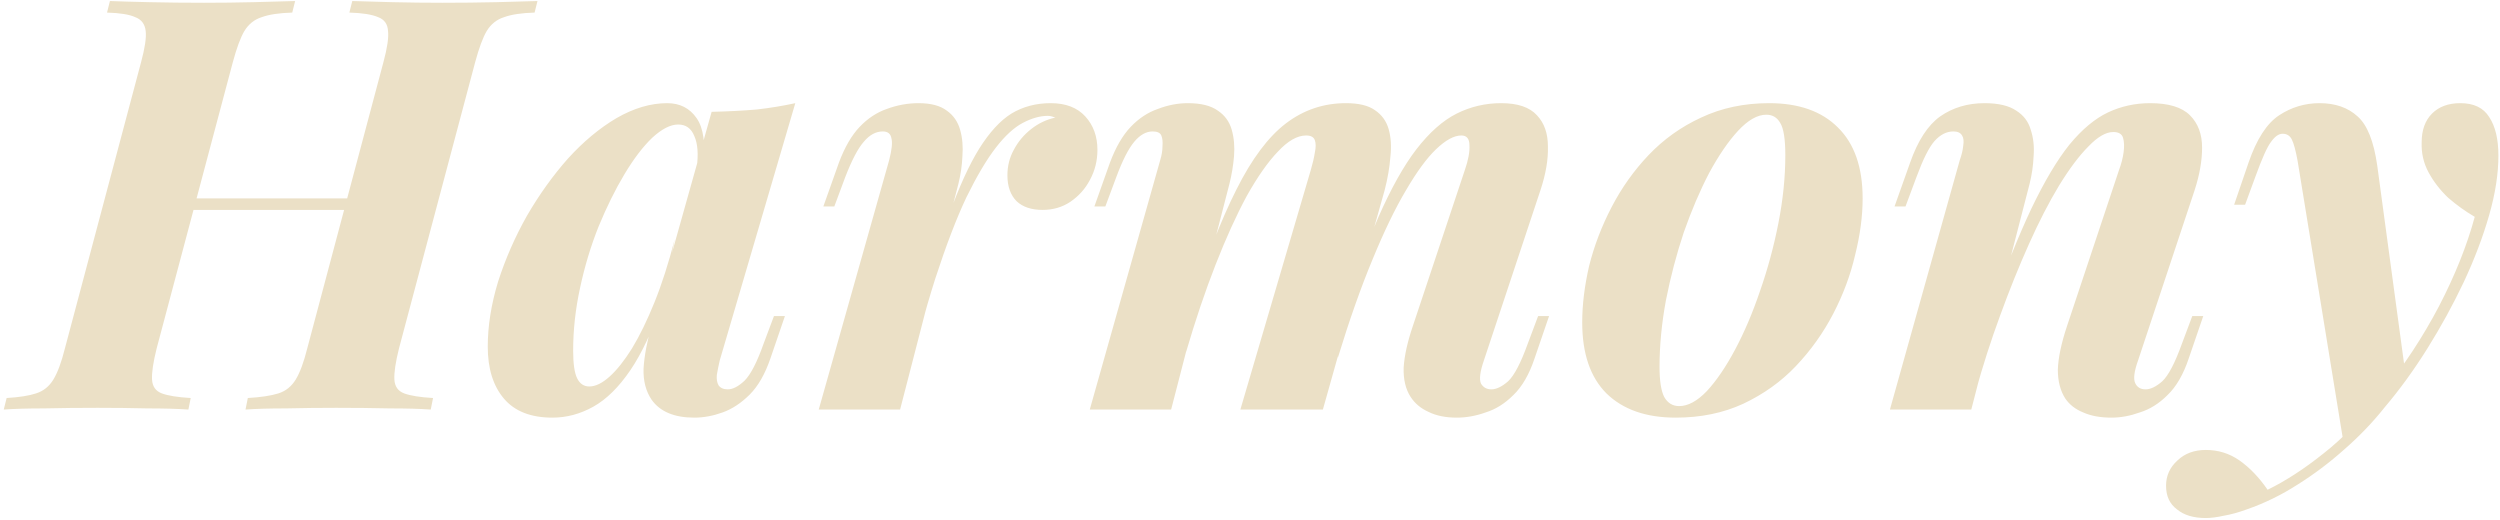 <svg width="586" height="122" viewBox="0 0 586 122" fill="none" xmlns="http://www.w3.org/2000/svg">
<path d="M38.749 49.203L39.695 46.498H87.439L86.357 49.203H38.749ZM89.873 14.579C90.775 11.243 91.135 8.809 90.955 7.276C90.865 5.653 90.099 4.571 88.656 4.03C87.213 3.399 84.959 3.038 81.893 2.948L82.57 0.243C85.004 0.333 88.16 0.423 92.037 0.513C95.914 0.604 99.791 0.649 103.669 0.649C108.087 0.649 112.279 0.604 116.247 0.513C120.214 0.423 123.46 0.333 125.985 0.243L125.309 2.948C122.243 3.038 119.853 3.399 118.14 4.03C116.427 4.571 115.075 5.653 114.083 7.276C113.181 8.809 112.279 11.243 111.378 14.579L93.525 81.663C92.713 84.909 92.353 87.344 92.443 88.967C92.533 90.59 93.299 91.672 94.742 92.213C96.185 92.754 98.439 93.115 101.505 93.295L100.964 96C98.529 95.82 95.328 95.73 91.361 95.73C87.394 95.639 83.201 95.594 78.783 95.594C74.905 95.594 70.983 95.639 67.016 95.73C63.139 95.73 59.983 95.82 57.548 96L58.089 93.295C61.155 93.115 63.544 92.754 65.258 92.213C66.971 91.672 68.323 90.59 69.315 88.967C70.307 87.344 71.209 84.909 72.02 81.663L89.873 14.579ZM36.72 81.663C35.908 84.909 35.548 87.344 35.638 88.967C35.728 90.59 36.494 91.672 37.937 92.213C39.38 92.754 41.634 93.115 44.7 93.295L44.159 96C41.634 95.82 38.433 95.73 34.556 95.73C30.769 95.639 26.892 95.594 22.924 95.594C18.416 95.594 14.223 95.639 10.346 95.73C6.469 95.73 3.313 95.82 0.879 96L1.555 93.295C4.53 93.115 6.83 92.754 8.453 92.213C10.166 91.672 11.518 90.59 12.51 88.967C13.502 87.344 14.404 84.909 15.215 81.663L33.068 14.579C33.97 11.243 34.33 8.809 34.15 7.276C33.97 5.653 33.158 4.571 31.716 4.03C30.363 3.399 28.154 3.038 25.088 2.948L25.765 0.243C28.019 0.333 31.13 0.423 35.097 0.513C39.064 0.604 43.302 0.649 47.81 0.649C51.778 0.649 55.61 0.604 59.307 0.513C63.094 0.423 66.385 0.333 69.18 0.243L68.504 2.948C65.438 3.038 63.048 3.399 61.335 4.03C59.622 4.571 58.27 5.653 57.278 7.276C56.376 8.809 55.474 11.243 54.573 14.579L36.72 81.663ZM138.134 90.59C139.577 90.59 141.155 89.824 142.868 88.291C144.581 86.758 146.339 84.549 148.143 81.663C149.946 78.688 151.704 75.081 153.417 70.844C155.131 66.606 156.708 61.692 158.151 56.101L155.176 70.844C152.921 77.516 150.442 82.836 147.737 86.803C145.032 90.77 142.146 93.611 139.081 95.324C136.015 97.037 132.814 97.894 129.478 97.894C124.429 97.894 120.642 96.406 118.117 93.43C115.592 90.455 114.33 86.397 114.33 81.258C114.33 76.389 115.142 71.294 116.765 65.975C118.478 60.655 120.732 55.515 123.527 50.556C126.412 45.597 129.613 41.134 133.13 37.166C136.736 33.199 140.523 30.043 144.491 27.699C148.548 25.354 152.516 24.182 156.393 24.182C159.368 24.182 161.668 25.354 163.291 27.699C164.914 30.043 165.409 33.695 164.778 38.654L163.291 39.465C163.741 36.219 163.561 33.695 162.75 31.892C162.028 30.088 160.766 29.186 158.963 29.186C157.159 29.186 155.131 30.223 152.876 32.297C150.712 34.371 148.548 37.211 146.384 40.818C144.22 44.425 142.192 48.527 140.298 53.126C138.495 57.634 137.052 62.413 135.97 67.462C134.888 72.421 134.347 77.335 134.347 82.204C134.347 85.27 134.663 87.434 135.294 88.697C135.925 89.959 136.872 90.59 138.134 90.59ZM166.807 26.211C170.684 26.121 174.201 25.941 177.357 25.67C180.512 25.309 183.533 24.813 186.418 24.182L168.701 84.504C168.43 85.676 168.205 86.803 168.024 87.885C167.934 88.877 168.069 89.688 168.43 90.32C168.881 90.951 169.602 91.266 170.594 91.266C171.766 91.266 173.074 90.59 174.516 89.237C175.959 87.795 177.447 84.909 178.98 80.582L181.414 74.09H183.984L180.603 83.963C179.34 87.66 177.717 90.5 175.734 92.484C173.75 94.467 171.631 95.865 169.377 96.676C167.123 97.488 164.914 97.894 162.75 97.894C158.061 97.894 154.725 96.496 152.741 93.701C151.389 91.717 150.757 89.283 150.848 86.397C151.028 83.422 151.659 80.04 152.741 76.254L166.807 26.211ZM210.982 96H191.912L208.412 37.572C209.043 35.138 209.224 33.424 208.953 32.432C208.773 31.351 208.097 30.809 206.925 30.809C205.302 30.809 203.814 31.621 202.461 33.244C201.109 34.777 199.666 37.527 198.133 41.494L195.564 48.392H192.994L196.646 38.113C197.998 34.506 199.621 31.711 201.515 29.727C203.408 27.744 205.527 26.346 207.871 25.535C210.306 24.633 212.785 24.182 215.31 24.182C218.195 24.182 220.404 24.768 221.937 25.941C223.47 27.023 224.507 28.51 225.048 30.404C225.589 32.297 225.769 34.371 225.589 36.625C225.499 38.789 225.183 40.953 224.642 43.117L210.982 96ZM245.606 27.158C243.803 27.158 241.864 27.699 239.79 28.781C237.716 29.863 235.598 31.801 233.434 34.596C231.27 37.392 228.97 41.269 226.536 46.228C224.191 51.187 221.757 57.544 219.232 65.298C216.798 72.962 214.273 82.25 211.658 93.16L214.634 74.901C217.519 64.983 220.134 56.778 222.478 50.285C224.823 43.794 227.167 38.654 229.511 34.867C231.946 30.99 234.47 28.24 237.085 26.617C239.79 24.994 242.856 24.182 246.282 24.182C249.799 24.182 252.504 25.219 254.397 27.293C256.291 29.367 257.238 31.982 257.238 35.138C257.238 37.662 256.651 40.007 255.479 42.17C254.397 44.244 252.864 45.958 250.881 47.31C248.987 48.572 246.823 49.203 244.389 49.203C241.774 49.203 239.745 48.527 238.303 47.175C236.86 45.732 236.139 43.703 236.139 41.089C236.139 38.925 236.634 36.941 237.626 35.138C238.618 33.244 239.971 31.621 241.684 30.268C243.397 28.916 245.29 28.014 247.364 27.564C247.094 27.473 246.823 27.383 246.553 27.293C246.282 27.203 245.967 27.158 245.606 27.158ZM274.513 96H255.442L271.943 37.572C272.303 36.4 272.484 35.318 272.484 34.326C272.574 33.244 272.484 32.387 272.213 31.756C271.943 31.125 271.267 30.809 270.185 30.809C268.652 30.809 267.209 31.621 265.857 33.244C264.504 34.867 263.106 37.617 261.664 41.494L259.094 48.392H256.524L260.176 38.113C261.529 34.506 263.152 31.711 265.045 29.727C266.939 27.744 269.057 26.346 271.402 25.535C273.746 24.633 276.09 24.182 278.435 24.182C281.5 24.182 283.845 24.768 285.468 25.941C287.091 27.023 288.173 28.51 288.714 30.404C289.255 32.297 289.435 34.371 289.255 36.625C289.074 38.789 288.714 40.953 288.173 43.117L274.513 96ZM307.243 39.871C307.694 38.338 308.009 36.986 308.19 35.814C308.46 34.551 308.46 33.56 308.19 32.838C307.919 32.117 307.243 31.756 306.161 31.756C304.087 31.756 301.878 33.019 299.534 35.543C297.189 37.978 294.755 41.449 292.23 45.958C289.796 50.466 287.361 55.831 284.927 62.052C282.492 68.274 280.193 75.081 278.029 82.475L278.705 73.143C282.492 61.151 286.189 51.593 289.796 44.47C293.402 37.256 297.28 32.072 301.427 28.916C305.575 25.76 310.264 24.182 315.493 24.182C318.469 24.182 320.723 24.723 322.256 25.805C323.879 26.887 324.961 28.375 325.502 30.268C326.043 32.162 326.178 34.326 325.908 36.761C325.727 39.195 325.276 41.81 324.555 44.605L310.083 96H290.743L307.243 39.871ZM343.355 39.871C344.166 37.527 344.527 35.588 344.437 34.056C344.437 32.523 343.806 31.756 342.543 31.756C340.83 31.756 338.846 32.838 336.592 35.002C334.428 37.076 332.084 40.277 329.559 44.605C327.035 48.843 324.42 54.253 321.715 60.835C319.01 67.327 316.305 74.991 313.6 83.828L313.87 76.524C317.116 66.245 320.182 57.724 323.067 50.962C326.043 44.199 329.018 38.879 331.994 35.002C335.059 31.035 338.215 28.24 341.461 26.617C344.707 24.994 348.179 24.182 351.876 24.182C355.753 24.182 358.548 25.129 360.261 27.023C361.974 28.826 362.831 31.26 362.831 34.326C362.921 37.392 362.335 40.818 361.073 44.605L347.818 84.504C346.916 87.119 346.691 88.922 347.142 89.914C347.683 90.815 348.494 91.266 349.576 91.266C350.748 91.266 352.056 90.635 353.499 89.373C354.941 88.02 356.474 85.09 358.097 80.582L360.532 74.09H363.101L359.72 83.963C358.458 87.75 356.79 90.635 354.716 92.619C352.732 94.602 350.568 95.955 348.224 96.676C345.97 97.488 343.715 97.894 341.461 97.894C338.846 97.894 336.637 97.443 334.834 96.541C333.031 95.73 331.633 94.557 330.641 93.025C329.469 91.221 328.928 88.922 329.018 86.127C329.199 83.332 329.92 80.086 331.182 76.389L343.355 39.871ZM414.016 26.887C411.942 26.887 409.733 28.15 407.388 30.674C405.134 33.109 402.88 36.4 400.626 40.547C398.462 44.695 396.478 49.339 394.675 54.478C392.962 59.618 391.564 64.938 390.482 70.438C389.49 75.848 388.994 81.032 388.994 85.992C388.994 89.237 389.355 91.582 390.076 93.025C390.888 94.467 392.06 95.189 393.593 95.189C395.667 95.189 397.831 94.016 400.085 91.672C402.339 89.237 404.548 85.992 406.712 81.934C408.876 77.876 410.815 73.323 412.528 68.274C414.331 63.134 415.774 57.814 416.856 52.314C417.938 46.814 418.479 41.494 418.479 36.355C418.479 32.568 418.073 30.043 417.262 28.781C416.54 27.518 415.458 26.887 414.016 26.887ZM370.871 75.577C370.871 71.43 371.412 67.011 372.494 62.323C373.666 57.634 375.424 53.036 377.769 48.527C380.113 44.019 382.998 39.961 386.425 36.355C389.941 32.658 394.044 29.727 398.732 27.564C403.511 25.309 408.831 24.182 414.692 24.182C421.635 24.182 427 26.076 430.787 29.863C434.664 33.65 436.602 39.195 436.602 46.498C436.602 50.646 436.016 55.064 434.844 59.753C433.762 64.442 432.049 69.04 429.705 73.549C427.36 78.057 424.43 82.159 420.913 85.856C417.487 89.463 413.384 92.393 408.606 94.647C403.917 96.811 398.642 97.894 392.781 97.894C385.838 97.894 380.428 96 376.551 92.213C372.764 88.426 370.871 82.881 370.871 75.577ZM462.069 96H442.999L459.364 37.572C459.815 36.31 460.086 35.183 460.176 34.191C460.356 33.109 460.266 32.297 459.905 31.756C459.545 31.125 458.869 30.809 457.877 30.809C456.254 30.809 454.766 31.576 453.413 33.109C452.151 34.551 450.754 37.347 449.221 41.494L446.651 48.392H444.081L447.733 38.113C449.536 32.974 451.881 29.367 454.766 27.293C457.741 25.219 461.213 24.182 465.18 24.182C468.426 24.182 470.906 24.768 472.619 25.941C474.332 27.023 475.459 28.51 476 30.404C476.631 32.297 476.857 34.371 476.676 36.625C476.586 38.789 476.271 40.953 475.73 43.117L462.069 96ZM466.397 73.143C469.914 63.315 473.16 55.245 476.135 48.933C479.201 42.531 482.177 37.527 485.062 33.92C488.037 30.314 491.058 27.789 494.124 26.346C497.189 24.904 500.48 24.182 503.997 24.182C508.325 24.182 511.436 25.129 513.329 27.023C515.223 28.916 516.169 31.441 516.169 34.596C516.169 37.662 515.583 40.998 514.411 44.605L501.157 84.504C500.255 87.028 500.03 88.787 500.48 89.778C500.931 90.77 501.743 91.266 502.915 91.266C504.087 91.266 505.395 90.635 506.837 89.373C508.28 88.02 509.813 85.09 511.436 80.582L513.87 74.09H516.44L513.059 83.963C511.796 87.75 510.128 90.635 508.054 92.619C506.071 94.602 503.907 95.955 501.562 96.676C499.308 97.488 497.099 97.894 494.935 97.894C492.32 97.894 490.111 97.488 488.308 96.676C486.505 95.955 485.107 94.873 484.115 93.43C482.943 91.627 482.357 89.373 482.357 86.668C482.447 83.873 483.168 80.446 484.521 76.389L496.693 39.871C497.234 38.429 497.595 37.031 497.775 35.678C497.956 34.326 497.911 33.199 497.64 32.297C497.37 31.396 496.603 30.945 495.341 30.945C493.628 30.945 491.689 32.072 489.525 34.326C487.361 36.49 485.062 39.556 482.627 43.523C480.283 47.4 477.939 51.954 475.594 57.183C473.25 62.413 470.996 68.003 468.832 73.954C466.668 79.815 464.729 85.856 463.016 92.078L466.397 73.143ZM563.85 87.75L549.379 104.115L538.559 37.707C538.108 35.273 537.657 33.605 537.206 32.703C536.755 31.801 536.034 31.351 535.042 31.351C534.14 31.351 533.239 31.982 532.337 33.244C531.435 34.416 530.218 37.121 528.685 41.359L526.251 47.986H523.681L527.062 38.113C528.956 32.613 531.345 28.916 534.231 27.023C537.116 25.129 540.272 24.182 543.698 24.182C547.395 24.182 550.37 25.219 552.625 27.293C554.879 29.277 556.412 33.109 557.223 38.789L563.85 87.75ZM531.526 114.8C535.763 112.726 540.137 109.886 544.645 106.279C549.153 102.763 553.752 97.984 558.44 91.942C563.49 85.721 567.908 79.004 571.695 71.79C575.482 64.487 578.277 57.499 580.08 50.827C577.916 49.564 575.843 48.076 573.859 46.363C571.965 44.56 570.433 42.576 569.26 40.412C568.088 38.248 567.547 35.904 567.637 33.379C567.637 30.494 568.449 28.24 570.072 26.617C571.695 24.994 573.904 24.182 576.699 24.182C579.855 24.182 582.109 25.264 583.462 27.428C584.904 29.592 585.626 32.613 585.626 36.49C585.626 40.728 584.904 45.371 583.462 50.421C582.019 55.47 580.035 60.7 577.511 66.11C574.986 71.43 572.146 76.614 568.99 81.663C565.834 86.713 562.498 91.311 558.981 95.459C556.186 98.975 553.03 102.267 549.514 105.332C546.088 108.398 542.436 111.148 538.559 113.583C534.772 116.017 530.804 117.956 526.657 119.398C524.673 120.12 522.87 120.616 521.247 120.886C519.624 121.247 518.226 121.427 517.054 121.427C514.169 121.427 511.914 120.751 510.291 119.398C508.578 118.136 507.722 116.288 507.722 113.853C507.722 111.509 508.623 109.525 510.427 107.902C512.14 106.279 514.349 105.468 517.054 105.468C519.939 105.468 522.554 106.279 524.898 107.902C527.333 109.615 529.542 111.914 531.526 114.8Z" fill="#EBE0C6"/>
</svg>
